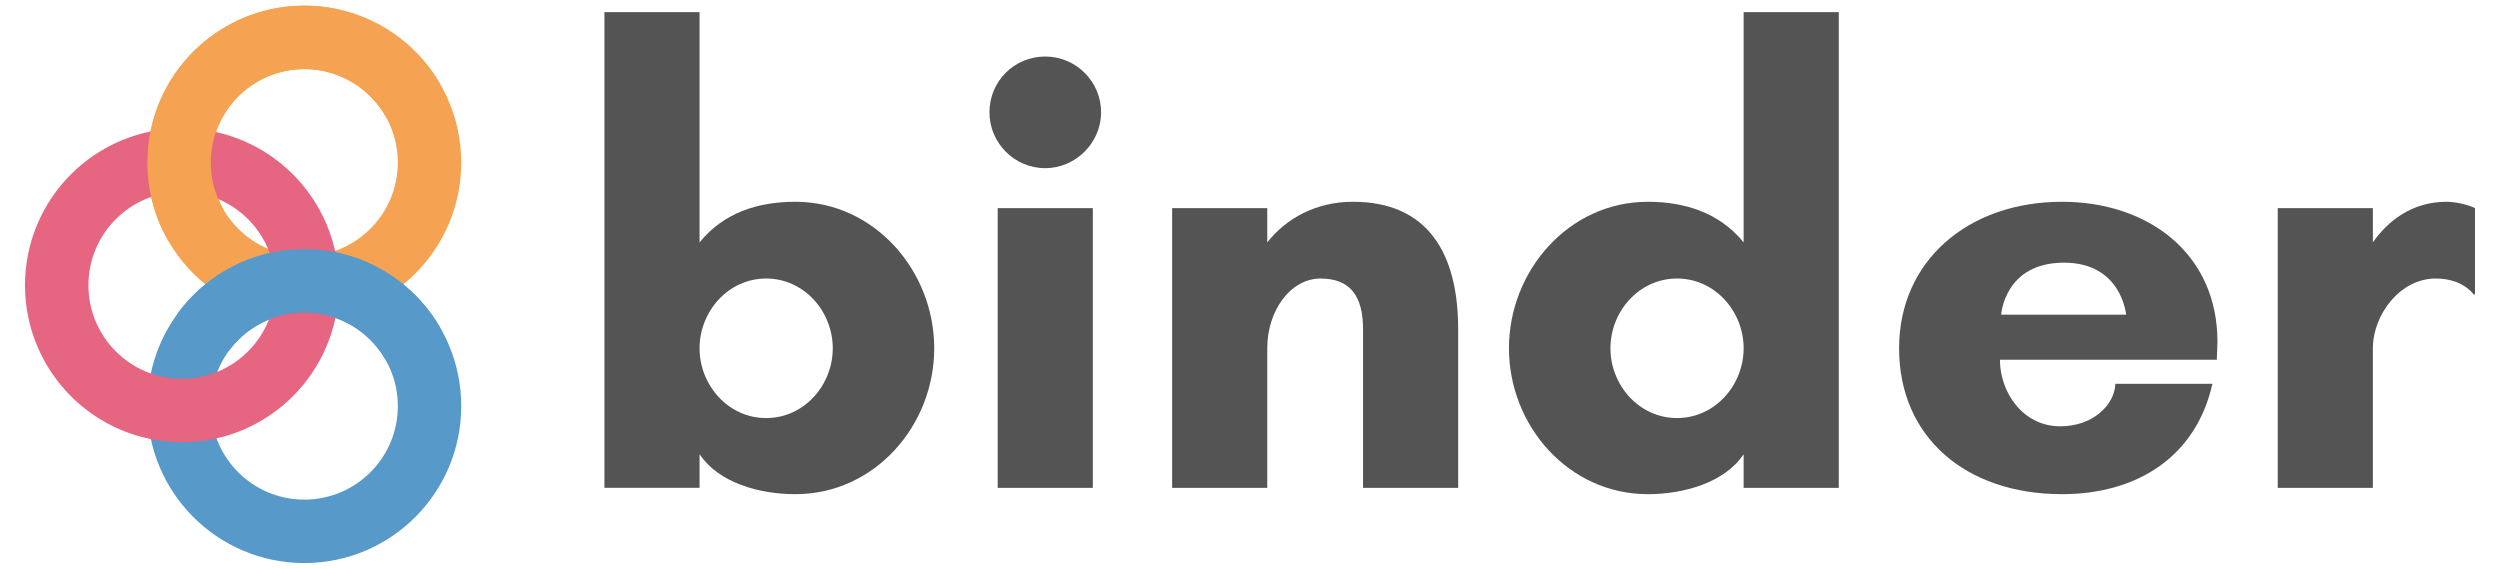 <?xml version="1.0" encoding="UTF-8" standalone="no"?>
<svg
   xmlns:dc="http://purl.org/dc/elements/1.1/"
   xmlns:cc="http://creativecommons.org/ns#"
   xmlns:rdf="http://www.w3.org/1999/02/22-rdf-syntax-ns#"
   xmlns:svg="http://www.w3.org/2000/svg"
   xmlns="http://www.w3.org/2000/svg"
   xmlns:sodipodi="http://sodipodi.sourceforge.net/DTD/sodipodi-0.dtd"
   xmlns:inkscape="http://www.inkscape.org/namespaces/inkscape"
   version="1.1"
   id="Layer_1"
   x="0px"
   y="0px"
   width="186.724"
   height="42.479"
   viewBox="0 0 186.724 42.479"
   enable-background="new 0 0 212.118 65.883"
   xml:space="preserve"
   sodipodi:docname="logo.svg"
   inkscape:version="0.92.4 (5da689c313, 2019-01-14)"><defs
   id="defs33" /><sodipodi:namedview
   pagecolor="#ffffff"
   bordercolor="#666666"
   borderopacity="1"
   objecttolerance="10"
   gridtolerance="10"
   guidetolerance="10"
   inkscape:pageopacity="0"
   inkscape:pageshadow="2"
   inkscape:window-width="1920"
   inkscape:window-height="1148"
   id="namedview31"
   showgrid="false"
   inkscape:zoom="1.3388774"
   inkscape:cx="99.468098"
   inkscape:cy="21.517599"
   inkscape:window-x="-8"
   inkscape:window-y="-8"
   inkscape:window-maximized="1"
   inkscape:current-layer="Layer_1" />
<switch
   id="switch28"
   transform="matrix(0.98,0,0,0.98,-4.592,-11.316)">
	<g
   id="g26">
		<g
   id="g14">
			<path
   d="M 50.751,48.727 V 12.472 h 7.251 v 17.547 c 1.885,-2.32 4.544,-3.094 7.299,-3.094 6.042,0 10.586,5.269 10.586,11.167 0,5.898 -4.543,11.118 -10.585,11.118 -2.755,0 -5.849,-0.87 -7.299,-3.046 v 2.562 h -7.252 z m 12.327,-5.318 c 2.9,0 5.076,-2.514 5.076,-5.317 0,-2.803 -2.175,-5.317 -5.076,-5.317 -2.901,0 -5.076,2.514 -5.076,5.317 0,2.803 2.176,5.317 5.076,5.317 z"
   id="path2"
   inkscape:connector-curvature="0"
   style="fill:#545454" />
			<path
   d="m 84.35,15.855 c 2.32,0 4.254,1.885 4.254,4.254 0,2.32 -1.934,4.254 -4.254,4.254 -2.369,0 -4.254,-1.934 -4.254,-4.254 0,-2.368 1.885,-4.254 4.254,-4.254 z M 80.724,48.727 V 27.409 h 7.251 v 21.318 z"
   id="path4"
   inkscape:connector-curvature="0"
   style="fill:#545454" />
			<path
   d="m 115.819,48.727 h -7.25 V 36.642 c 0,-2.514 -0.967,-3.867 -3.239,-3.867 -2.272,0 -4.061,2.417 -4.061,5.317 V 48.727 H 94.018 V 27.409 h 7.251 v 2.61 c 1.45,-1.837 3.722,-3.094 6.526,-3.094 5.704,0 8.024,3.916 8.024,9.716 z"
   id="path6"
   inkscape:connector-curvature="0"
   style="fill:#545454" />
			<path
   d="m 144.826,48.727 h -7.251 v -2.562 c -1.45,2.176 -4.592,3.046 -7.299,3.046 -6.043,0 -10.587,-5.221 -10.587,-11.118 0,-5.897 4.544,-11.167 10.587,-11.167 2.707,0 5.414,0.773 7.299,3.094 V 12.472 h 7.251 z M 132.499,32.774 c -2.9,0 -5.075,2.514 -5.075,5.317 0,2.803 2.175,5.317 5.075,5.317 2.9,0 5.076,-2.514 5.076,-5.317 0,-2.803 -2.176,-5.317 -5.076,-5.317 z"
   id="path8"
   inkscape:connector-curvature="0"
   style="fill:#545454" />
			<path
   d="m 173.639,38.962 h -16.532 c 0,2.466 1.74,5.075 4.592,5.075 2.562,0 4.158,-1.691 4.206,-3.238 h 7.396 c -1.256,5.607 -5.801,8.411 -11.456,8.411 -7.348,0 -12.423,-4.351 -12.423,-11.118 0,-6.671 5.269,-11.167 12.423,-11.167 6.478,0 11.843,3.867 11.843,10.683 -10e-4,0.435 -0.049,0.919 -0.049,1.354 z m -6.913,-3.432 c 0,0 -0.338,-3.964 -4.736,-3.964 -4.545,0 -4.786,3.964 -4.786,3.964 z"
   id="path10"
   inkscape:connector-curvature="0"
   style="fill:#545454" />
			<path
   d="m 185.532,38.092 v 10.635 h -7.251 V 27.409 h 7.251 v 2.61 c 1.111,-1.595 2.949,-3.094 5.607,-3.094 0.629,0 1.596,0.193 2.176,0.483 v 6.574 h -0.098 c -0.725,-0.87 -1.788,-1.208 -2.9,-1.208 -2.707,0 -4.785,2.756 -4.785,5.318 z"
   id="path12"
   inkscape:connector-curvature="0"
   style="fill:#545454" />
		</g>
		<circle
   stroke-miterlimit="10"
   cx="27.879"
   cy="23.939"
   r="9.542"
   id="circle16"
   style="fill:none;stroke:#f5a252;stroke-width:4.834;stroke-miterlimit:10" />
		<circle
   stroke-miterlimit="10"
   cx="27.879"
   cy="42.499"
   r="9.543"
   id="circle18"
   style="fill:none;stroke:#579aca;stroke-width:4.834;stroke-miterlimit:10" />
		<circle
   stroke-miterlimit="10"
   cx="18.551"
   cy="33.289"
   r="9.543"
   id="circle20"
   style="fill:none;stroke:#e66581;stroke-width:4.834;stroke-miterlimit:10" />
		<path
   stroke-miterlimit="10"
   d="m 20.196,36.836 c 0.759,-1.031 1.74,-1.927 2.921,-2.607 4.566,-2.63 10.401,-1.06 13.031,3.507"
   id="path22"
   inkscape:connector-curvature="0"
   style="fill:none;stroke:#579aca;stroke-width:4.834;stroke-miterlimit:10" />
		<path
   stroke-miterlimit="10"
   d="M 19.61,28.701 C 16.98,24.135 18.549,18.3 23.117,15.669 c 4.567,-2.63 10.401,-1.059 13.031,3.508"
   id="path24"
   inkscape:connector-curvature="0"
   style="fill:none;stroke:#f5a252;stroke-width:4.834;stroke-miterlimit:10" />
	</g>
</switch>
</svg>